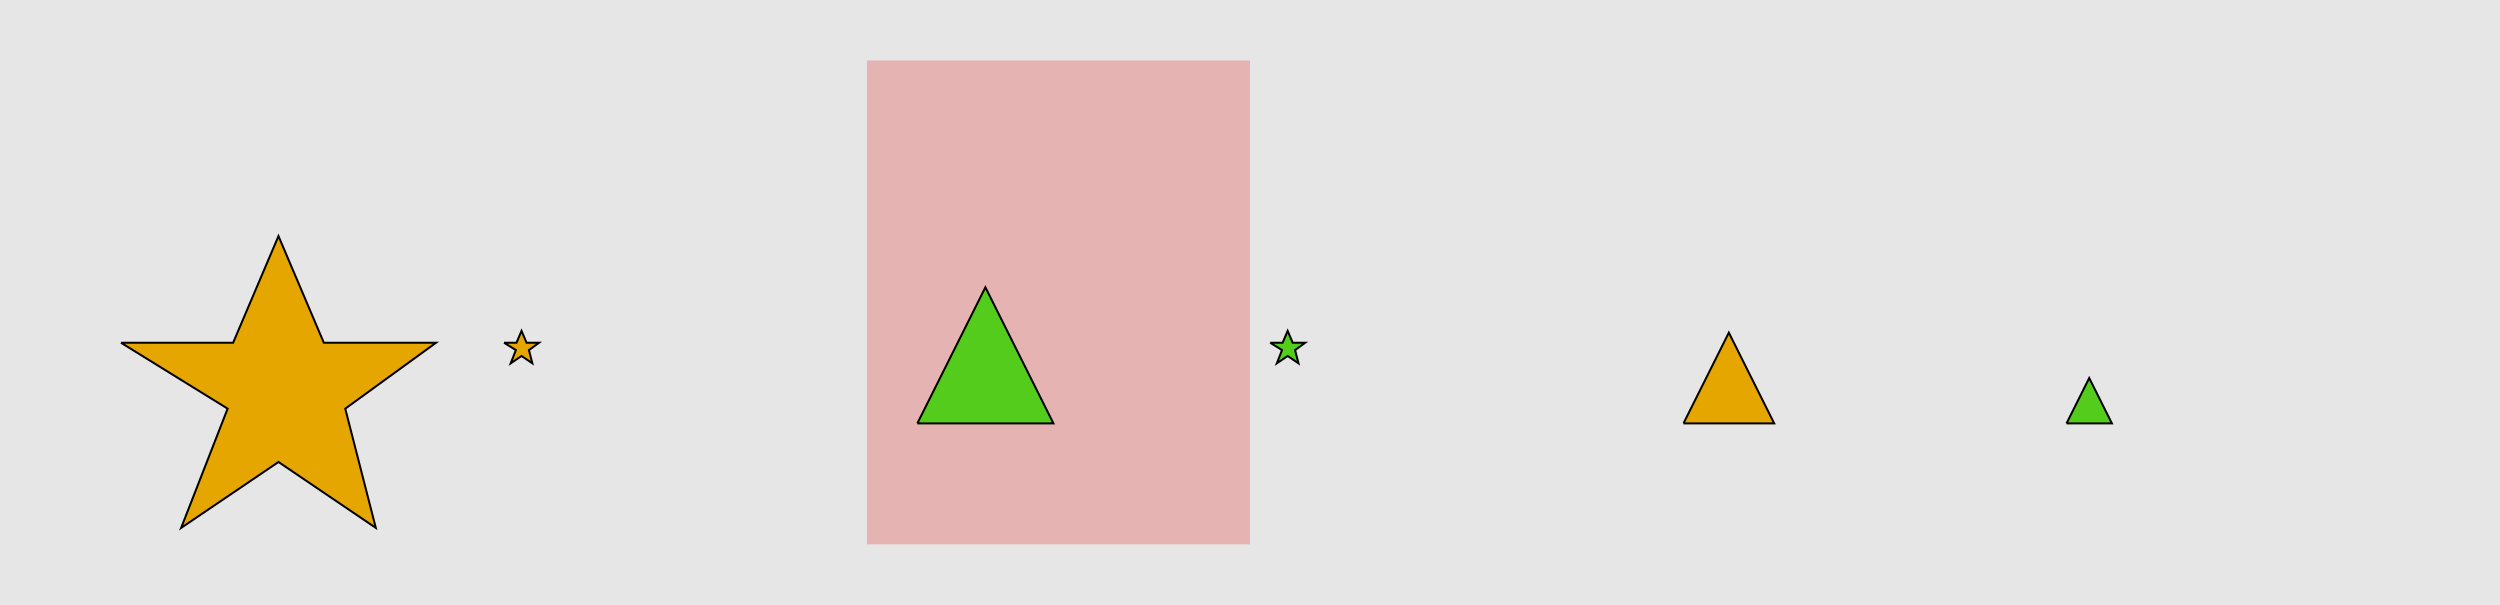 <?xml version="1.0" encoding="UTF-8"?>
<svg xmlns="http://www.w3.org/2000/svg" xmlns:xlink="http://www.w3.org/1999/xlink" width="1240pt" height="300pt" viewBox="0 0 1240 300" version="1.1">
<g id="surface731">
<rect x="0" y="0" width="1240" height="300" style="fill:rgb(90%,90%,90%);fill-opacity:1;stroke:none;"/>
<path style=" stroke:none;fill-rule:nonzero;fill:rgb(90%,50%,50%);fill-opacity:0.5;" d="M 430 270 L 620 270 L 620 30 L 430 30 Z M 430 270 "/>
<path style="fill-rule:nonzero;fill:rgb(90%,65%,0%);fill-opacity:1;stroke-width:1;stroke-linecap:butt;stroke-linejoin:miter;stroke:rgb(0%,0%,0%);stroke-opacity:1;stroke-miterlimit:10;" d="M 60 170 L 115.625 170 L 138.125 117.098 L 160.625 170 L 216.246 170 L 171.246 202.695 L 186.406 261.84 L 138.125 229.145 L 89.84 261.84 L 112.902 202.695 L 60 170 "/>
<path style="fill-rule:nonzero;fill:rgb(90%,65%,0%);fill-opacity:1;stroke-width:1;stroke-linecap:butt;stroke-linejoin:miter;stroke:rgb(0%,0%,0%);stroke-opacity:1;stroke-miterlimit:10;" d="M 250 170 L 256.18 170 L 258.68 164.121 L 261.18 170 L 267.359 170 L 262.359 173.633 L 264.047 180.203 L 258.68 176.57 L 253.316 180.203 L 255.879 173.633 L 250 170 "/>
<path style="fill-rule:nonzero;fill:rgb(33%,80%,11%);fill-opacity:1;stroke-width:1;stroke-linecap:butt;stroke-linejoin:miter;stroke:rgb(0%,0%,0%);stroke-opacity:1;stroke-miterlimit:10;" d="M 455 210 L 488.75 142.5 L 522.5 210 L 455 210 "/>
<path style="fill-rule:nonzero;fill:rgb(33%,80%,11%);fill-opacity:1;stroke-width:1;stroke-linecap:butt;stroke-linejoin:miter;stroke:rgb(0%,0%,0%);stroke-opacity:1;stroke-miterlimit:10;" d="M 630 170 L 636.18 170 L 638.68 164.121 L 641.18 170 L 647.359 170 L 642.359 173.633 L 644.047 180.203 L 638.68 176.57 L 633.316 180.203 L 635.879 173.633 L 630 170 "/>
<path style="fill-rule:nonzero;fill:rgb(90%,65%,0%);fill-opacity:1;stroke-width:1;stroke-linecap:butt;stroke-linejoin:miter;stroke:rgb(0%,0%,0%);stroke-opacity:1;stroke-miterlimit:10;" d="M 835 210 L 857.5 165 L 880 210 L 835 210 "/>
<path style="fill-rule:nonzero;fill:rgb(33%,80%,11%);fill-opacity:1;stroke-width:1;stroke-linecap:butt;stroke-linejoin:miter;stroke:rgb(0%,0%,0%);stroke-opacity:1;stroke-miterlimit:10;" d="M 1025 210 L 1036.25 187.5 L 1047.5 210 L 1025 210 "/>
</g>
</svg>
